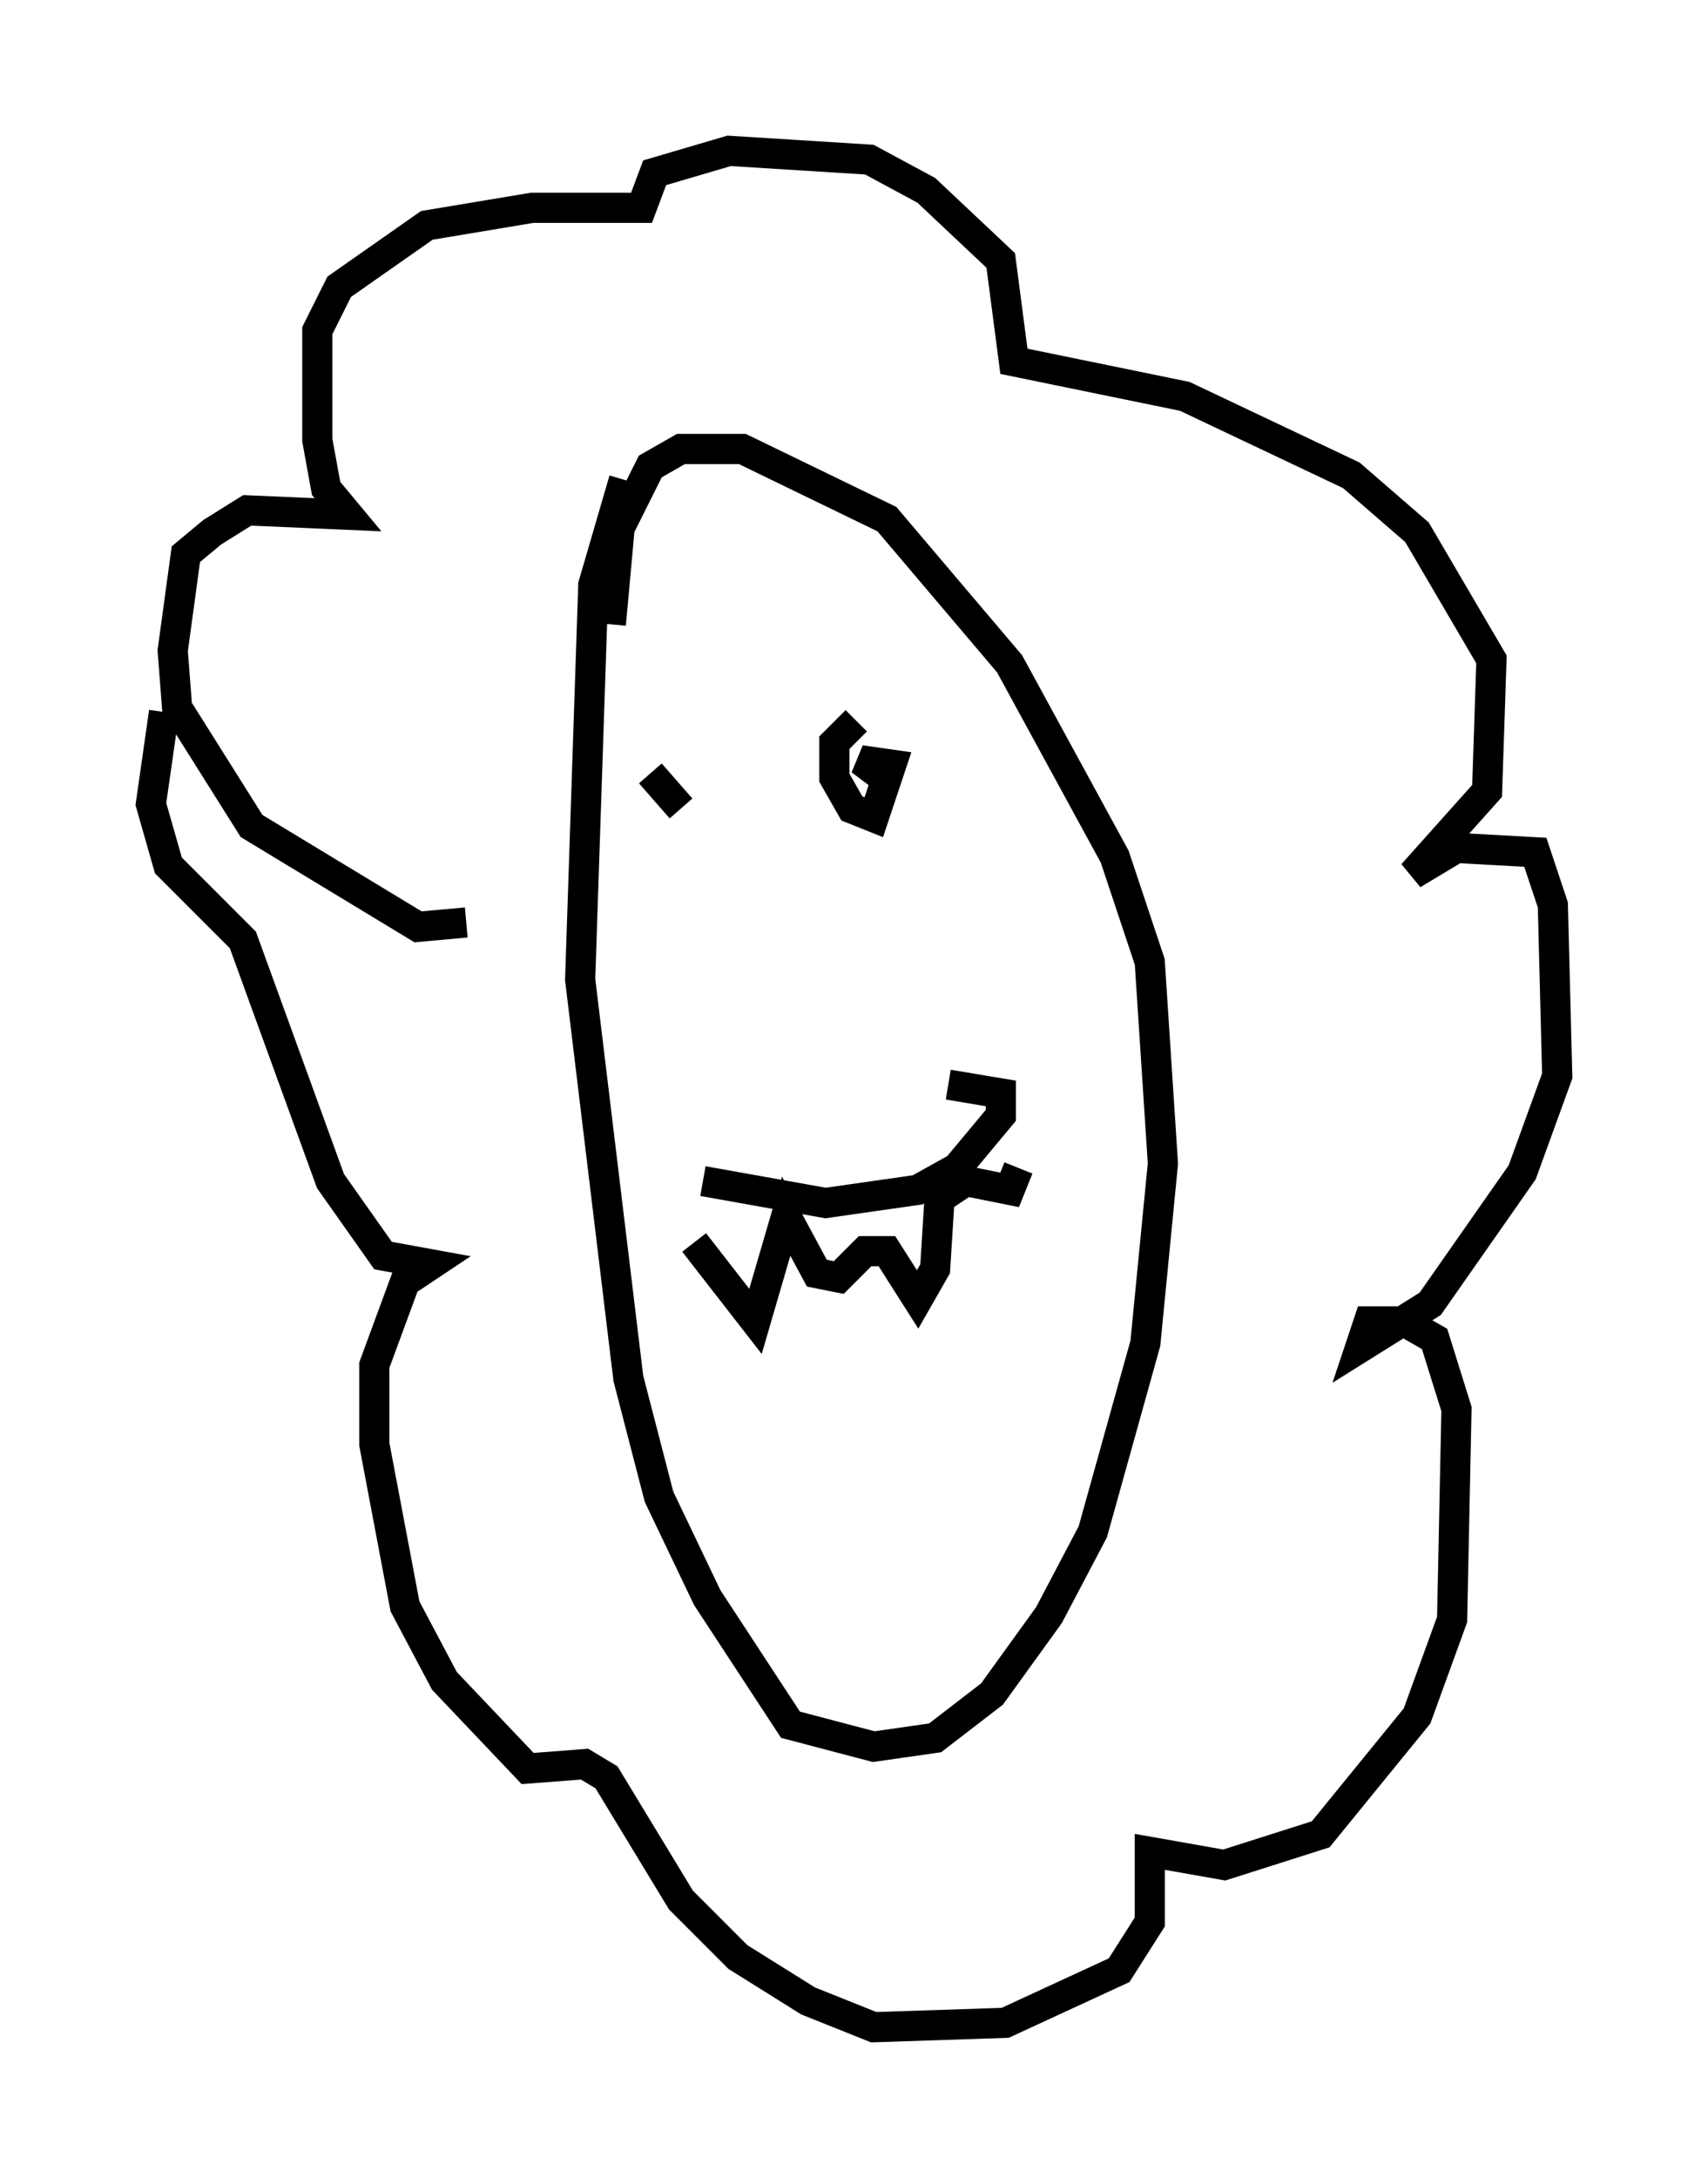 <?xml version="1.0" encoding="utf-8" ?>
<svg baseProfile="full" height="72.167" version="1.1" width="56.626" xmlns="http://www.w3.org/2000/svg" xmlns:ev="http://www.w3.org/2001/xml-events" xmlns:xlink="http://www.w3.org/1999/xlink"><defs /><rect fill="white" height="72.167" width="56.626" x="0" y="0" /><path d="M21.413, 15.022 m-0.726, 0.872 l-1.017, 3.486 -0.436, 13.073 l1.598, 13.218 1.017, 3.922 l1.598, 3.341 2.76, 4.212 l2.76, 0.726 2.034, -0.291 l1.888, -1.453 1.888, -2.615 l1.453, -2.76 1.743, -6.246 l0.581, -5.955 -0.436, -6.682 l-1.162, -3.486 -3.486, -6.391 l-4.067, -4.793 -4.793, -2.324 l-2.034, 0.0 -1.017, 0.581 l-1.017, 2.034 -0.291, 3.196 m-4.793, 9.877 l-1.598, 0.145 -5.52, -3.341 l-2.469, -3.922 -0.145, -1.888 l0.436, -3.196 0.872, -0.726 l1.162, -0.726 3.341, 0.145 l-0.726, -0.872 -0.291, -1.598 l0.0, -3.631 0.726, -1.453 l2.905, -2.034 3.486, -0.581 l3.631, 0.0 0.436, -1.162 l2.469, -0.726 4.648, 0.291 l1.888, 1.017 2.469, 2.324 l0.436, 3.341 5.665, 1.162 l5.52, 2.615 2.179, 1.888 l2.469, 4.212 -0.145, 4.358 l-2.469, 2.76 1.453, -0.872 l2.615, 0.145 0.581, 1.743 l0.145, 5.665 -1.162, 3.196 l-3.05, 4.358 -2.324, 1.453 l0.291, -0.872 1.162, 0.0 l1.017, 0.581 0.726, 2.324 l-0.145, 6.972 -1.162, 3.196 l-3.196, 3.922 -3.196, 1.017 l-2.469, -0.436 0.0, 2.324 l-1.017, 1.598 -3.777, 1.743 l-4.358, 0.145 -2.179, -0.872 l-2.324, -1.453 -1.888, -1.888 l-2.469, -4.067 -0.726, -0.436 l-1.888, 0.145 -2.76, -2.905 l-1.307, -2.469 -1.017, -5.374 l0.0, -2.615 1.017, -2.76 l0.872, -0.581 -1.598, -0.291 l-1.743, -2.469 -2.905, -7.989 l-2.469, -2.469 -0.581, -2.034 l0.436, -3.05 m16.123, 2.034 l1.017, 1.162 m5.81, -2.905 l-0.726, 0.726 0.0, 1.162 l0.581, 1.017 0.726, 0.291 l0.581, -1.743 -1.017, -0.145 l0.581, 0.436 m-5.81, 13.508 l4.067, 0.726 3.05, -0.436 l1.307, -0.726 1.453, -1.743 l0.0, -0.726 -1.743, -0.291 m-8.425, 5.229 l2.034, 2.615 1.017, -3.486 l1.017, 1.888 0.726, 0.145 l0.872, -0.872 0.726, 0.0 l1.017, 1.598 0.581, -1.017 l0.145, -2.324 0.872, -0.581 l1.453, 0.291 0.291, -0.726 " fill="none" stroke="black" stroke-width="1" /></svg>